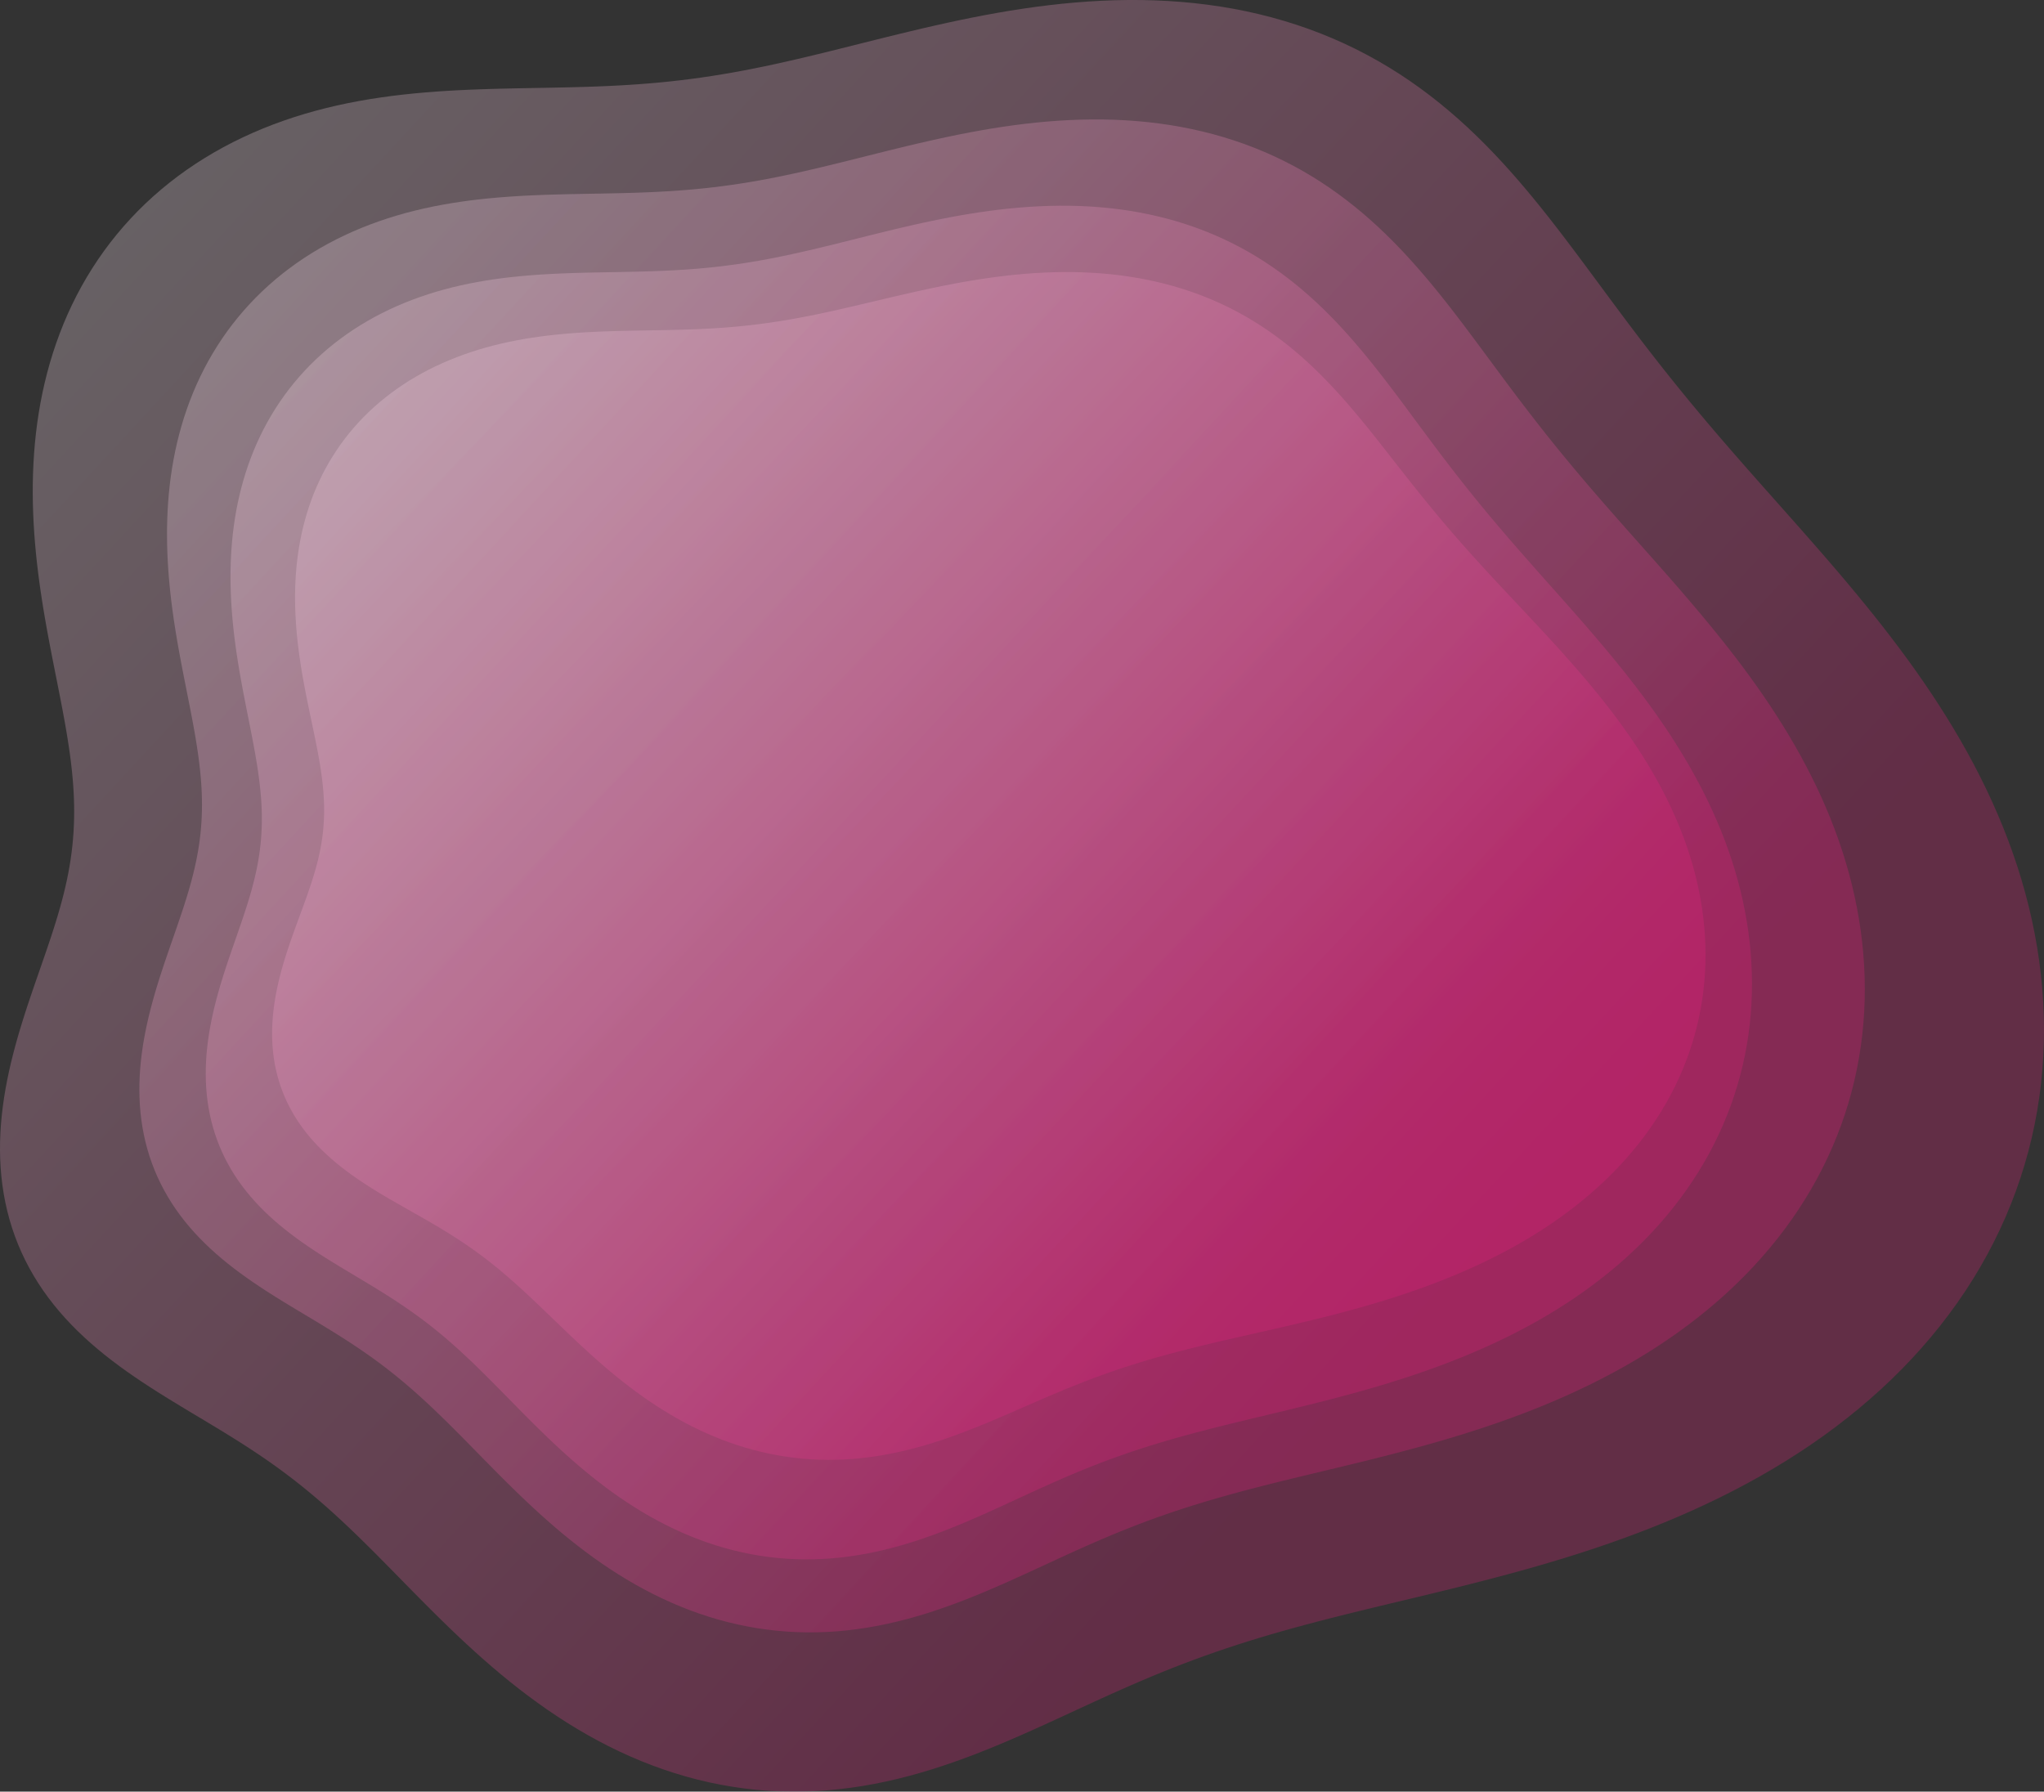 <svg width="308" height="270" viewBox="0 0 308 270" fill="none" xmlns="http://www.w3.org/2000/svg">
<rect x="0" y="0" width="308" height="270" fill="#333333" stroke="none"/>
<path fill-rule="evenodd" clip-rule="evenodd" d="M254.625 128.904L255.025 130.233L255.391 131.569L255.72 132.913L256.013 134.262L256.27 135.617L256.488 136.976L256.669 138.339L256.811 139.705L256.914 141.074L256.977 142.444L257 143.814L256.983 145.185L256.924 146.554L256.825 147.921L256.684 149.285L256.501 150.646L256.276 152.001L256.009 153.351L255.699 154.695L255.347 156.031L254.952 157.358L254.515 158.676L254.035 159.984L253.514 161.28L252.95 162.565L252.344 163.836L251.697 165.093L251.008 166.336L250.279 167.562L249.51 168.773L248.702 169.966L247.854 171.14L246.968 172.296L246.045 173.432L245.085 174.548L244.089 175.643L243.059 176.716L241.994 177.767L240.897 178.795L239.767 179.8L238.607 180.781L237.418 181.738L236.2 182.671L234.955 183.578L233.684 184.461L232.388 185.318L231.069 186.15L229.729 186.956L228.368 187.737L226.989 188.493L225.592 189.223L224.18 189.928L222.753 190.608L221.314 191.264L219.863 191.895L218.403 192.503L216.936 193.087L215.461 193.649L213.982 194.19L212.499 194.708L211.014 195.207L209.529 195.686L208.045 196.145L206.563 196.588L205.084 197.013L203.611 197.422L202.143 197.816L200.683 198.197L199.231 198.564L197.788 198.92L196.355 199.266L194.934 199.602L193.524 199.93L192.127 200.252L190.743 200.567L189.373 200.878L188.017 201.185L186.676 201.49L185.349 201.793L184.038 202.096L182.742 202.401L181.461 202.707L180.195 203.016L178.944 203.328L177.708 203.646L176.486 203.968L175.279 204.297L174.085 204.633L172.905 204.976L171.737 205.328L170.581 205.688L169.436 206.057L168.302 206.435L167.178 206.822L166.062 207.219L164.955 207.626L163.854 208.042L162.76 208.467L161.67 208.901L160.584 209.344L159.502 209.794L158.421 210.251L157.34 210.714L156.259 211.182L155.177 211.654L154.092 212.128L153.004 212.603L151.911 213.077L150.813 213.55L149.709 214.019L148.598 214.483L147.479 214.94L146.353 215.388L145.218 215.826L144.074 216.251L142.922 216.662L141.76 217.057L140.589 217.435L139.408 217.792L138.219 218.129L137.02 218.443L135.813 218.732L134.598 218.994L133.376 219.23L132.146 219.436L130.911 219.612L129.67 219.756L128.424 219.868L127.175 219.946L125.923 219.99L124.669 220L123.415 219.974L122.162 219.913L120.91 219.816L119.662 219.683L118.417 219.515L117.177 219.312L115.943 219.073L114.717 218.8L113.499 218.492L112.291 218.151L111.093 217.778L109.906 217.372L108.732 216.936L107.571 216.469L106.424 215.974L105.291 215.452L104.174 214.903L103.073 214.329L101.989 213.731L100.921 213.111L99.871 212.471L98.838 211.812L97.823 211.135L96.825 210.442L95.846 209.736L94.884 209.016L93.94 208.286L93.014 207.546L92.104 206.798L91.212 206.045L90.335 205.287L89.474 204.526L88.629 203.764L87.797 203.001L86.98 202.24L86.175 201.482L85.382 200.728L84.601 199.98L83.829 199.237L83.067 198.503L82.313 197.777L81.566 197.06L80.825 196.354L80.089 195.658L79.358 194.975L78.629 194.303L77.903 193.644L77.177 192.998L76.451 192.365L75.724 191.745L74.996 191.139L74.264 190.546L73.529 189.967L72.79 189.4L72.045 188.846L71.295 188.305L70.539 187.775L69.776 187.256L69.006 186.747L68.229 186.248L67.445 185.757L66.654 185.273L65.856 184.796L65.053 184.323L64.243 183.854L63.429 183.388L62.61 182.922L61.788 182.456L60.963 181.989L60.137 181.518L59.311 181.044L58.486 180.564L57.663 180.077L56.844 179.582L56.031 179.078L55.224 178.564L54.426 178.039L53.638 177.503L52.862 176.953L52.099 176.389L51.351 175.812L50.62 175.219L49.907 174.612L49.214 173.989L48.542 173.35L47.892 172.695L47.267 172.023L46.667 171.336L46.093 170.633L45.548 169.915L45.031 169.181L44.543 168.433L44.085 167.67L43.659 166.893L43.263 166.104L42.9 165.302L42.568 164.489L42.269 163.665L42.002 162.831L41.767 161.988L41.564 161.137L41.393 160.279L41.254 159.414L41.146 158.545L41.068 157.671L41.019 156.794L41 155.914L41.009 155.033L41.044 154.151L41.106 153.27L41.193 152.39L41.303 151.512L41.435 150.636L41.588 149.765L41.761 148.898L41.952 148.036L42.159 147.179L42.381 146.329L42.617 145.485L42.864 144.649L43.121 143.82L43.387 142.999L43.66 142.187L43.937 141.382L44.219 140.586L44.502 139.799L44.786 139.021L45.069 138.25L45.349 137.489L45.625 136.736L45.897 135.99L46.161 135.253L46.418 134.523L46.666 133.801L46.904 133.085L47.131 132.375L47.346 131.671L47.548 130.973L47.737 130.279L47.912 129.59L48.073 128.904L48.218 128.221L48.349 127.54L48.464 126.861L48.563 126.184L48.648 125.506L48.716 124.829L48.769 124.15L48.807 123.471L48.83 122.789L48.837 122.104L48.831 121.417L48.809 120.725L48.774 120.029L48.725 119.328L48.663 118.622L48.588 117.909L48.502 117.19L48.403 116.464L48.294 115.73L48.175 114.988L48.045 114.238L47.908 113.479L47.762 112.712L47.61 111.934L47.451 111.148L47.287 110.351L47.119 109.544L46.947 108.727L46.773 107.9L46.598 107.062L46.423 106.213L46.248 105.355L46.076 104.485L45.906 103.605L45.741 102.715L45.581 101.815L45.427 100.905L45.281 99.986L45.144 99.056L45.015 98.118L44.898 97.171L44.792 96.216L44.699 95.252L44.62 94.281L44.556 93.304L44.507 92.319L44.475 91.329L44.461 90.334L44.465 89.333L44.489 88.329L44.534 87.322L44.6 86.312L44.688 85.3L44.798 84.288L44.933 83.275L45.092 82.264L45.276 81.254L45.486 80.246L45.722 79.242L45.985 78.243L46.276 77.248L46.594 76.26L46.94 75.28L47.314 74.307L47.717 73.344L48.149 72.391L48.61 71.448L49.1 70.519L49.619 69.601L50.167 68.698L50.745 67.81L51.35 66.937L51.985 66.081L52.647 65.242L53.338 64.422L54.056 63.62L54.801 62.838L55.573 62.076L56.371 61.336L57.194 60.617L58.042 59.92L58.914 59.246L59.81 58.596L60.728 57.969L61.667 57.366L62.628 56.788L63.609 56.234L64.609 55.705L65.627 55.202L66.662 54.723L67.713 54.27L68.78 53.842L69.861 53.44L70.955 53.062L72.062 52.71L73.179 52.382L74.307 52.078L75.444 51.799L76.589 51.543L77.741 51.309L78.898 51.098L80.061 50.907L81.227 50.737L82.396 50.586L83.566 50.453L84.738 50.337L85.909 50.236L87.079 50.15L88.248 50.077L89.414 50.015L90.577 49.964L91.737 49.921L92.892 49.886L94.044 49.857L95.19 49.833L96.332 49.811L97.468 49.792L98.599 49.772L99.725 49.752L100.846 49.73L101.961 49.703L103.072 49.672L104.179 49.635L105.282 49.592L106.381 49.54L107.477 49.479L108.571 49.408L109.662 49.327L110.753 49.235L111.843 49.131L112.933 49.015L114.025 48.887L115.118 48.745L116.214 48.591L117.313 48.425L118.417 48.245L119.525 48.053L120.64 47.848L121.761 47.632L122.89 47.405L124.027 47.166L125.173 46.918L126.328 46.661L127.494 46.396L128.67 46.124L129.857 45.845L131.056 45.562L132.267 45.275L133.49 44.985L134.725 44.695L135.973 44.405L137.234 44.117L138.507 43.832L139.792 43.553L141.09 43.28L142.4 43.014L143.721 42.759L145.054 42.515L146.397 42.283L147.75 42.066L149.112 41.865L150.483 41.681L151.862 41.516L153.247 41.372L154.638 41.249L156.034 41.149L157.434 41.074L158.836 41.023L160.239 41L161.643 41.004L163.045 41.037L164.445 41.1L165.841 41.193L167.231 41.316L168.616 41.472L169.993 41.66L171.36 41.88L172.717 42.133L174.063 42.42L175.396 42.739L176.714 43.092L178.017 43.478L179.303 43.898L180.572 44.35L181.822 44.834L183.053 45.351L184.263 45.899L185.452 46.477L186.618 47.086L187.763 47.723L188.884 48.389L189.982 49.081L191.057 49.799L192.108 50.541L193.136 51.306L194.142 52.093L195.124 52.9L196.084 53.725L197.023 54.568L197.941 55.427L198.838 56.3L199.716 57.186L200.576 58.083L201.419 58.991L202.246 59.907L203.058 60.831L203.856 61.76L204.642 62.695L205.417 63.634L206.182 64.575L206.939 65.519L207.689 66.463L208.434 67.408L209.175 68.352L209.913 69.295L210.649 70.237L211.386 71.177L212.123 72.114L212.863 73.049L213.606 73.981L214.353 74.91L215.106 75.837L215.864 76.761L216.63 77.683L217.402 78.603L218.182 79.521L218.971 80.438L219.768 81.354L220.574 82.27L221.389 83.186L222.213 84.102L223.047 85.02L223.889 85.94L224.74 86.863L225.599 87.789L226.467 88.719L227.342 89.653L228.224 90.593L229.113 91.538L230.007 92.491L230.907 93.45L231.81 94.418L232.716 95.394L233.625 96.379L234.534 97.374L235.443 98.38L236.351 99.396L237.256 100.423L238.158 101.462L239.054 102.514L239.943 103.577L240.825 104.654L241.697 105.743L242.558 106.846L243.407 107.962L244.243 109.092L245.063 110.235L245.866 111.392L246.652 112.563L247.418 113.747L248.163 114.944L248.887 116.154L249.586 117.377L250.261 118.613L250.91 119.861L251.531 121.121L252.124 122.393L252.688 123.675L253.22 124.968L253.721 126.271L254.19 127.583L254.625 128.904Z" fill="url(#paint0_linear)" fill-opacity="0.26"/>
<path fill-rule="evenodd" clip-rule="evenodd" d="M261.438 131.181L261.87 132.695L262.264 134.219L262.619 135.75L262.936 137.287L263.212 138.831L263.448 140.381L263.643 141.934L263.796 143.491L263.907 145.051L263.975 146.612L264 148.174L263.981 149.736L263.919 151.296L263.811 152.854L263.659 154.409L263.462 155.959L263.219 157.504L262.931 159.043L262.597 160.574L262.217 162.096L261.791 163.609L261.319 165.111L260.802 166.602L260.239 168.079L259.631 169.543L258.977 170.992L258.279 172.425L257.537 173.841L256.75 175.239L255.921 176.618L255.048 177.977L254.134 179.316L253.179 180.633L252.183 181.928L251.147 183.2L250.073 184.448L248.961 185.671L247.813 186.869L246.629 188.04L245.411 189.186L244.16 190.304L242.877 191.394L241.563 192.457L240.22 193.492L238.849 194.497L237.451 195.474L236.029 196.422L234.583 197.341L233.115 198.231L231.627 199.092L230.12 199.924L228.597 200.728L227.058 201.503L225.505 202.25L223.941 202.97L222.366 203.662L220.782 204.329L219.192 204.969L217.596 205.585L215.997 206.176L214.395 206.744L212.793 207.29L211.192 207.814L209.593 208.318L207.999 208.802L206.409 209.268L204.826 209.718L203.251 210.151L201.684 210.57L200.128 210.976L198.582 211.37L197.049 211.753L195.528 212.127L194.021 212.494L192.528 212.853L191.05 213.207L189.588 213.557L188.141 213.904L186.71 214.25L185.295 214.596L183.897 214.943L182.515 215.291L181.15 215.644L179.801 216L178.467 216.361L177.15 216.729L175.847 217.104L174.56 217.487L173.286 217.878L172.026 218.279L170.78 218.689L169.545 219.109L168.321 219.54L167.108 219.982L165.905 220.434L164.71 220.897L163.523 221.372L162.343 221.857L161.167 222.351L159.996 222.856L158.828 223.369L157.662 223.89L156.497 224.417L155.331 224.951L154.163 225.488L152.993 226.028L151.819 226.569L150.64 227.11L149.455 227.649L148.264 228.184L147.066 228.712L145.86 229.233L144.645 229.744L143.42 230.242L142.187 230.727L140.943 231.196L139.69 231.646L138.427 232.076L137.153 232.484L135.87 232.868L134.577 233.225L133.275 233.554L131.965 233.854L130.646 234.122L129.32 234.357L127.987 234.557L126.648 234.722L125.305 234.849L123.957 234.939L122.607 234.989L121.255 235L119.902 234.971L118.55 234.901L117.2 234.79L115.853 234.639L114.51 234.448L113.172 234.215L111.842 233.943L110.519 233.632L109.205 233.282L107.902 232.893L106.61 232.467L105.33 232.005L104.063 231.508L102.81 230.976L101.573 230.412L100.351 229.816L99.147 229.191L97.959 228.537L96.789 227.856L95.637 227.149L94.504 226.42L93.39 225.668L92.295 224.897L91.219 224.108L90.162 223.302L89.125 222.482L88.107 221.65L87.107 220.806L86.126 219.955L85.163 219.096L84.218 218.232L83.29 217.365L82.377 216.496L81.481 215.627L80.599 214.76L79.73 213.896L78.875 213.037L78.032 212.183L77.2 211.338L76.378 210.5L75.564 209.673L74.758 208.856L73.959 208.051L73.166 207.259L72.377 206.479L71.591 205.714L70.807 204.963L70.024 204.227L69.241 203.505L68.457 202.799L67.671 202.108L66.882 201.433L66.09 200.772L65.292 200.127L64.489 199.495L63.68 198.878L62.864 198.274L62.04 197.683L61.21 197.103L60.372 196.534L59.526 195.975L58.673 195.423L57.813 194.879L56.946 194.34L56.073 193.806L55.194 193.274L54.311 192.744L53.424 192.213L52.534 191.68L51.643 191.144L50.752 190.603L49.862 190.056L48.974 189.501L48.091 188.937L47.214 188.363L46.344 187.777L45.483 187.179L44.633 186.567L43.795 185.941L42.973 185.299L42.166 184.64L41.377 183.965L40.608 183.273L39.86 182.563L39.135 181.834L38.435 181.088L37.76 180.323L37.113 179.54L36.494 178.739L35.906 177.92L35.348 177.084L34.822 176.23L34.328 175.361L33.868 174.476L33.441 173.576L33.049 172.663L32.692 171.736L32.369 170.797L32.081 169.846L31.827 168.886L31.609 167.916L31.424 166.938L31.274 165.953L31.157 164.962L31.073 163.966L31.021 162.966L31 161.963L31.009 160.959L31.048 159.954L31.114 158.95L31.208 157.947L31.326 156.946L31.469 155.949L31.635 154.956L31.821 153.967L32.027 152.985L32.25 152.009L32.49 151.04L32.744 150.078L33.011 149.125L33.288 148.181L33.575 147.245L33.869 146.319L34.168 145.402L34.472 144.495L34.778 143.598L35.084 142.711L35.389 141.833L35.691 140.965L35.989 140.107L36.282 139.257L36.567 138.417L36.844 137.585L37.112 136.762L37.368 135.946L37.613 135.137L37.845 134.335L38.063 133.539L38.267 132.748L38.456 131.963L38.629 131.181L38.786 130.402L38.927 129.627L39.051 128.853L39.159 128.081L39.249 127.309L39.323 126.537L39.381 125.764L39.421 124.989L39.446 124.212L39.454 123.432L39.447 122.648L39.424 121.86L39.386 121.067L39.333 120.268L39.266 119.463L39.186 118.651L39.092 117.831L38.986 117.003L38.868 116.167L38.739 115.322L38.6 114.467L38.452 113.602L38.294 112.727L38.13 111.842L37.959 110.945L37.782 110.037L37.6 109.117L37.415 108.186L37.227 107.243L37.039 106.288L36.849 105.321L36.661 104.343L36.475 103.352L36.292 102.349L36.114 101.335L35.942 100.309L35.776 99.272L35.618 98.224L35.47 97.165L35.331 96.095L35.205 95.016L35.091 93.927L34.99 92.829L34.905 91.723L34.835 90.609L34.783 89.487L34.748 88.358L34.733 87.224L34.738 86.084L34.764 84.939L34.812 83.791L34.883 82.641L34.978 81.488L35.097 80.334L35.243 79.18L35.414 78.027L35.613 76.876L35.839 75.728L36.094 74.583L36.378 73.444L36.691 72.311L37.034 71.185L37.407 70.067L37.811 68.959L38.246 67.861L38.712 66.775L39.209 65.701L39.738 64.641L40.298 63.596L40.889 62.567L41.511 61.554L42.165 60.56L42.849 59.584L43.564 58.628L44.309 57.693L45.084 56.779L45.888 55.888L46.72 55.02L47.581 54.176L48.469 53.357L49.383 52.563L50.324 51.795L51.29 51.053L52.28 50.339L53.294 49.652L54.33 48.993L55.388 48.362L56.467 47.759L57.565 47.185L58.681 46.64L59.816 46.123L60.966 45.636L62.133 45.177L63.313 44.747L64.506 44.345L65.712 43.971L66.929 43.626L68.155 43.307L69.39 43.015L70.632 42.749L71.881 42.508L73.135 42.291L74.393 42.097L75.654 41.925L76.916 41.773L78.18 41.641L79.443 41.526L80.706 41.428L81.966 41.344L83.224 41.274L84.479 41.216L85.73 41.167L86.977 41.127L88.218 41.094L89.455 41.066L90.686 41.042L91.912 41.02L93.132 40.998L94.347 40.974L95.556 40.949L96.759 40.919L97.958 40.883L99.151 40.841L100.341 40.791L101.527 40.732L102.709 40.663L103.889 40.583L105.066 40.49L106.243 40.385L107.419 40.267L108.595 40.135L109.772 39.988L110.951 39.827L112.133 39.652L113.319 39.462L114.51 39.257L115.706 39.038L116.908 38.805L118.118 38.558L119.335 38.299L120.562 38.028L121.798 37.745L123.044 37.452L124.301 37.15L125.57 36.839L126.85 36.522L128.144 36.199L129.45 35.872L130.769 35.542L132.102 35.211L133.448 34.881L134.807 34.552L136.181 34.228L137.568 33.909L138.968 33.598L140.38 33.296L141.806 33.005L143.243 32.726L144.692 32.462L146.152 32.215L147.621 31.986L149.1 31.776L150.587 31.588L152.082 31.424L153.582 31.284L155.088 31.17L156.598 31.084L158.11 31.027L159.624 31L161.138 31.005L162.65 31.042L164.16 31.114L165.666 31.219L167.166 31.361L168.66 31.538L170.145 31.752L171.62 32.003L173.084 32.292L174.536 32.618L175.973 32.982L177.395 33.385L178.801 33.825L180.188 34.303L181.557 34.818L182.906 35.37L184.233 35.958L185.538 36.583L186.82 37.242L188.079 37.936L189.313 38.662L190.523 39.421L191.707 40.209L192.867 41.028L194.001 41.873L195.11 42.745L196.194 43.642L197.254 44.562L198.29 45.503L199.302 46.463L200.292 47.442L201.261 48.437L202.208 49.447L203.136 50.469L204.045 51.503L204.937 52.548L205.812 53.6L206.673 54.66L207.521 55.725L208.357 56.795L209.182 57.868L209.999 58.943L210.808 60.02L211.612 61.096L212.411 62.172L213.207 63.247L214.001 64.32L214.796 65.391L215.591 66.459L216.389 67.525L217.191 68.587L217.997 69.646L218.809 70.702L219.627 71.755L220.452 72.806L221.286 73.854L222.127 74.901L222.978 75.946L223.838 76.99L224.707 78.034L225.587 79.077L226.476 80.122L227.374 81.168L228.283 82.217L229.201 83.268L230.128 84.324L231.064 85.383L232.008 86.448L232.959 87.519L233.918 88.597L234.883 89.682L235.853 90.776L236.827 91.879L237.805 92.991L238.785 94.114L239.766 95.248L240.747 96.394L241.726 97.552L242.702 98.723L243.675 99.907L244.641 101.105L245.601 102.317L246.552 103.544L247.492 104.786L248.422 106.043L249.337 107.315L250.238 108.602L251.123 109.905L251.99 111.224L252.838 112.558L253.664 113.907L254.468 115.271L255.248 116.651L256.003 118.045L256.731 119.453L257.43 120.875L258.101 122.311L258.74 123.76L259.348 125.222L259.923 126.695L260.463 128.18L260.968 129.675L261.438 131.181Z" fill="url(#paint1_linear)" fill-opacity="0.26"/>
<path fill-rule="evenodd" clip-rule="evenodd" d="M278.141 129.967L278.623 131.66L279.063 133.362L279.46 135.073L279.812 136.792L280.121 138.517L280.384 140.249L280.601 141.985L280.772 143.725L280.896 145.469L280.972 147.213L281 148.959L280.979 150.704L280.909 152.448L280.789 154.19L280.62 155.927L280.399 157.66L280.129 159.387L279.807 161.107L279.434 162.818L279.01 164.519L278.535 166.21L278.009 167.889L277.432 169.555L276.803 171.206L276.124 172.842L275.395 174.461L274.616 176.063L273.788 177.645L272.91 179.208L271.984 180.75L271.011 182.269L269.991 183.765L268.925 185.237L267.813 186.685L266.658 188.106L265.459 189.5L264.219 190.867L262.937 192.206L261.616 193.516L260.257 194.796L258.861 196.045L257.429 197.264L255.963 198.452L254.464 199.608L252.934 200.732L251.375 201.824L249.787 202.884L248.174 203.911L246.536 204.906L244.876 205.868L243.194 206.798L241.494 207.696L239.777 208.562L238.044 209.397L236.299 210.202L234.541 210.976L232.774 211.72L231 212.436L229.219 213.124L227.434 213.785L225.647 214.42L223.859 215.03L222.073 215.615L220.289 216.179L218.509 216.72L216.735 217.241L214.969 217.743L213.211 218.228L211.463 218.696L209.726 219.15L208.002 219.59L206.291 220.019L204.594 220.437L202.912 220.846L201.246 221.247L199.597 221.643L197.965 222.034L196.35 222.423L194.754 222.809L193.175 223.196L191.615 223.583L190.073 223.973L188.549 224.366L187.044 224.765L185.556 225.169L184.085 225.58L182.632 225.999L181.195 226.427L179.774 226.864L178.369 227.311L176.977 227.77L175.599 228.24L174.234 228.721L172.881 229.215L171.538 229.72L170.205 230.238L168.88 230.768L167.562 231.31L166.251 231.863L164.944 232.427L163.641 233.001L162.34 233.583L161.039 234.172L159.738 234.768L158.435 235.369L157.129 235.973L155.819 236.578L154.504 237.182L153.182 237.784L151.853 238.382L150.516 238.972L149.169 239.554L147.814 240.125L146.448 240.683L145.071 241.225L143.684 241.748L142.285 242.252L140.875 242.732L139.454 243.188L138.022 243.617L136.58 244.016L135.127 244.384L133.665 244.719L132.193 245.019L130.713 245.281L129.226 245.505L127.732 245.689L126.233 245.832L124.729 245.931L123.222 245.988L121.713 246L120.204 245.967L118.695 245.889L117.188 245.766L115.685 245.597L114.187 245.383L112.695 245.123L111.21 244.819L109.734 244.471L108.268 244.079L106.813 243.645L105.371 243.169L103.943 242.653L102.529 242.097L101.132 241.503L99.751 240.872L98.388 240.207L97.043 239.507L95.718 238.776L94.412 238.015L93.127 237.226L91.863 236.41L90.619 235.57L89.397 234.708L88.197 233.826L87.018 232.926L85.861 232.009L84.724 231.079L83.609 230.137L82.514 229.185L81.44 228.225L80.385 227.259L79.349 226.29L78.331 225.319L77.33 224.348L76.346 223.379L75.377 222.413L74.423 221.453L73.482 220.499L72.553 219.554L71.636 218.618L70.728 217.693L69.829 216.781L68.938 215.881L68.052 214.995L67.171 214.124L66.294 213.269L65.42 212.429L64.546 211.606L63.673 210.8L62.798 210.011L61.921 209.239L61.04 208.484L60.156 207.745L59.266 207.024L58.37 206.318L57.467 205.628L56.556 204.953L55.637 204.293L54.711 203.645L53.775 203.009L52.832 202.383L51.88 201.767L50.92 201.159L49.952 200.557L48.978 199.96L47.998 199.365L47.012 198.772L46.022 198.179L45.029 197.583L44.035 196.984L43.041 196.38L42.047 195.768L41.057 195.148L40.072 194.518L39.093 193.876L38.122 193.222L37.161 192.553L36.213 191.869L35.278 191.169L34.36 190.451L33.46 189.716L32.58 188.961L31.721 188.187L30.887 187.393L30.078 186.579L29.296 185.745L28.544 184.89L27.821 184.015L27.131 183.12L26.474 182.204L25.852 181.27L25.265 180.316L24.714 179.345L24.2 178.356L23.724 177.35L23.287 176.329L22.888 175.293L22.527 174.243L22.206 173.181L21.923 172.107L21.679 171.023L21.474 169.93L21.306 168.829L21.175 167.722L21.081 166.609L21.023 165.491L21 164.371L21.01 163.248L21.053 162.125L21.128 161.003L21.232 159.882L21.364 158.763L21.524 157.649L21.708 156.539L21.916 155.434L22.146 154.336L22.395 153.245L22.663 152.162L22.946 151.088L23.244 150.022L23.553 148.967L23.873 147.921L24.201 146.886L24.536 145.861L24.874 144.848L25.215 143.845L25.557 142.853L25.898 141.872L26.235 140.902L26.568 139.943L26.894 138.993L27.212 138.054L27.522 137.125L27.82 136.204L28.106 135.292L28.379 134.388L28.638 133.492L28.882 132.602L29.109 131.719L29.32 130.84L29.514 129.967L29.689 129.097L29.846 128.23L29.984 127.365L30.104 126.502L30.205 125.639L30.288 124.776L30.352 123.912L30.397 123.046L30.425 122.178L30.434 121.306L30.426 120.43L30.4 119.549L30.358 118.663L30.299 117.77L30.224 116.87L30.134 115.962L30.03 115.046L29.911 114.121L29.78 113.187L29.636 112.242L29.481 111.287L29.315 110.32L29.14 109.342L28.956 108.352L28.765 107.35L28.567 106.335L28.365 105.308L28.158 104.267L27.949 103.213L27.738 102.146L27.527 101.065L27.317 99.971L27.11 98.864L26.906 97.743L26.707 96.61L26.514 95.463L26.329 94.304L26.153 93.132L25.988 91.949L25.833 90.754L25.692 89.547L25.565 88.331L25.453 87.103L25.358 85.867L25.28 84.621L25.221 83.368L25.183 82.106L25.166 80.838L25.171 79.564L25.2 78.285L25.254 77.002L25.333 75.716L25.439 74.427L25.572 73.138L25.734 71.848L25.926 70.559L26.148 69.273L26.4 67.99L26.684 66.711L27.001 65.437L27.35 64.171L27.733 62.913L28.15 61.663L28.6 60.425L29.086 59.198L29.606 57.984L30.16 56.784L30.75 55.599L31.375 54.431L32.035 53.281L32.73 52.149L33.459 51.037L34.222 49.947L35.02 48.878L35.851 47.833L36.716 46.812L37.613 45.816L38.542 44.846L39.502 43.903L40.493 42.987L41.514 42.099L42.563 41.241L43.641 40.413L44.746 39.614L45.877 38.846L47.034 38.109L48.214 37.404L49.418 36.731L50.643 36.089L51.889 35.48L53.155 34.903L54.439 34.358L55.74 33.845L57.057 33.364L58.389 32.915L59.734 32.498L61.092 32.111L62.461 31.755L63.839 31.429L65.225 31.131L66.619 30.862L68.018 30.62L69.421 30.403L70.828 30.21L72.237 30.041L73.647 29.893L75.057 29.765L76.466 29.655L77.872 29.561L79.276 29.483L80.676 29.418L82.072 29.363L83.463 29.319L84.849 29.282L86.229 29.251L87.603 29.224L88.971 29.198L90.332 29.174L91.687 29.148L93.036 29.119L94.379 29.086L95.717 29.046L97.049 28.999L98.376 28.943L99.699 28.877L101.019 28.8L102.335 28.71L103.649 28.607L104.962 28.489L106.274 28.357L107.586 28.209L108.9 28.046L110.216 27.866L111.535 27.669L112.858 27.457L114.187 27.228L115.521 26.983L116.863 26.723L118.213 26.448L119.571 26.158L120.94 25.855L122.319 25.538L123.71 25.211L125.113 24.873L126.528 24.526L127.958 24.171L129.401 23.811L130.858 23.445L132.33 23.076L133.817 22.706L135.319 22.337L136.837 21.97L138.369 21.608L139.917 21.252L141.479 20.904L143.055 20.566L144.646 20.241L146.25 19.929L147.867 19.635L149.495 19.358L151.135 19.102L152.786 18.868L154.445 18.658L156.112 18.474L157.787 18.317L159.467 18.19L161.152 18.094L162.839 18.03L164.529 18L166.218 18.005L167.906 18.047L169.591 18.127L171.271 18.245L172.945 18.403L174.612 18.601L176.269 18.84L177.915 19.121L179.549 19.444L181.168 19.808L182.772 20.215L184.359 20.665L185.928 21.157L187.476 21.691L189.004 22.267L190.508 22.884L191.99 23.542L193.446 24.24L194.877 24.977L196.281 25.752L197.659 26.564L199.008 27.411L200.33 28.293L201.624 29.207L202.889 30.153L204.127 31.127L205.337 32.129L206.52 33.157L207.675 34.209L208.805 35.282L209.91 36.376L210.99 37.488L212.048 38.617L213.083 39.76L214.097 40.916L215.092 42.083L216.07 43.259L217.03 44.443L217.976 45.634L218.909 46.83L219.83 48.029L220.741 49.231L221.645 50.434L222.541 51.637L223.433 52.84L224.321 54.041L225.207 55.24L226.094 56.437L226.982 57.631L227.872 58.822L228.766 60.009L229.666 61.193L230.572 62.373L231.485 63.55L232.406 64.724L233.336 65.896L234.275 67.066L235.224 68.234L236.184 69.4L237.154 70.567L238.135 71.734L239.127 72.901L240.13 74.071L241.144 75.242L242.168 76.418L243.203 77.597L244.247 78.781L245.301 79.972L246.362 81.168L247.432 82.373L248.509 83.586L249.591 84.808L250.679 86.041L251.77 87.284L252.863 88.539L253.958 89.806L255.052 91.087L256.145 92.381L257.234 93.69L258.319 95.013L259.398 96.353L260.469 97.707L261.53 99.079L262.58 100.466L263.616 101.871L264.638 103.293L265.644 104.732L266.631 106.188L267.598 107.662L268.544 109.153L269.466 110.66L270.363 112.185L271.234 113.727L272.076 115.285L272.888 116.859L273.669 118.449L274.417 120.054L275.131 121.673L275.809 123.307L276.45 124.953L277.053 126.613L277.617 128.284L278.141 129.967Z" fill="url(#paint2_linear)" fill-opacity="0.26"/>
<path fill-rule="evenodd" clip-rule="evenodd" d="M304.613 132.592L305.184 134.597L305.705 136.613L306.175 138.639L306.593 140.675L306.959 142.718L307.27 144.768L307.528 146.825L307.73 148.885L307.877 150.95L307.967 153.016L308 155.083L307.975 157.15L307.892 159.215L307.75 161.277L307.549 163.335L307.289 165.387L306.968 167.432L306.587 169.468L306.145 171.495L305.643 173.51L305.08 175.512L304.457 177.5L303.773 179.473L303.029 181.428L302.224 183.366L301.361 185.283L300.438 187.18L299.456 189.054L298.417 190.904L297.32 192.73L296.167 194.529L294.958 196.301L293.695 198.044L292.379 199.758L291.01 201.441L289.59 203.093L288.121 204.711L286.603 206.297L285.038 207.847L283.428 209.363L281.773 210.843L280.077 212.287L278.34 213.693L276.565 215.062L274.753 216.394L272.905 217.687L271.025 218.942L269.114 220.158L267.174 221.336L265.207 222.475L263.215 223.576L261.201 224.64L259.167 225.666L257.114 226.655L255.046 227.607L252.964 228.524L250.871 229.406L248.769 230.253L246.659 231.068L244.545 231.851L242.428 232.602L240.31 233.325L238.194 234.018L236.081 234.685L233.972 235.326L231.871 235.943L229.778 236.538L227.696 237.112L225.625 237.667L223.568 238.204L221.525 238.725L219.498 239.233L217.488 239.728L215.496 240.212L213.523 240.688L211.569 241.156L209.635 241.62L207.723 242.079L205.831 242.537L203.961 242.995L202.113 243.454L200.286 243.915L198.481 244.381L196.698 244.853L194.935 245.331L193.194 245.818L191.472 246.314L189.77 246.821L188.087 247.339L186.421 247.869L184.773 248.412L183.141 248.968L181.524 249.538L179.92 250.123L178.329 250.721L176.75 251.335L175.181 251.963L173.62 252.604L172.067 253.259L170.519 253.927L168.975 254.606L167.433 255.295L165.893 255.994L164.351 256.699L162.808 257.411L161.261 258.125L159.709 258.842L158.151 259.558L156.585 260.271L155.01 260.978L153.426 261.678L151.832 262.367L150.225 263.043L148.607 263.703L146.977 264.345L145.333 264.965L143.676 265.561L142.006 266.13L140.323 266.67L138.627 267.178L136.918 267.651L135.197 268.087L133.464 268.483L131.721 268.838L129.968 269.149L128.206 269.414L126.436 269.632L124.66 269.801L122.879 269.919L121.094 269.986L119.306 270L117.518 269.961L115.731 269.869L113.946 269.723L112.166 269.523L110.391 269.269L108.623 268.962L106.864 268.602L105.115 268.189L103.379 267.726L101.656 267.211L99.947 266.648L98.255 266.036L96.581 265.378L94.925 264.675L93.29 263.928L91.675 263.139L90.082 262.311L88.512 261.445L86.965 260.544L85.443 259.609L83.945 258.644L82.472 257.649L81.025 256.628L79.603 255.584L78.206 254.517L76.835 253.432L75.489 252.33L74.168 251.214L72.871 250.087L71.598 248.95L70.348 247.807L69.121 246.659L67.915 245.509L66.73 244.359L65.564 243.212L64.416 242.068L63.286 240.931L62.171 239.802L61.071 238.682L59.984 237.574L58.909 236.479L57.844 235.398L56.788 234.333L55.739 233.284L54.695 232.252L53.656 231.239L52.62 230.245L51.585 229.271L50.551 228.316L49.514 227.381L48.475 226.467L47.432 225.573L46.384 224.699L45.33 223.844L44.269 223.008L43.199 222.191L42.12 221.392L41.032 220.61L39.934 219.842L38.826 219.089L37.708 218.349L36.581 217.619L35.443 216.899L34.297 216.186L33.143 215.479L31.982 214.775L30.814 214.072L29.642 213.37L28.466 212.665L27.288 211.955L26.11 211.239L24.933 210.515L23.76 209.781L22.593 209.034L21.433 208.274L20.283 207.499L19.145 206.708L18.021 205.898L16.914 205.068L15.826 204.219L14.76 203.347L13.717 202.454L12.701 201.537L11.712 200.597L10.754 199.634L9.828 198.645L8.936 197.633L8.081 196.597L7.263 195.536L6.485 194.453L5.747 193.346L5.052 192.217L4.4 191.066L3.791 189.895L3.227 188.704L2.709 187.495L2.236 186.268L1.809 185.025L1.428 183.767L1.094 182.496L0.805 181.212L0.561 179.918L0.362 178.614L0.208 177.302L0.096 175.984L0.028 174.661L0 173.334L0.012 172.005L0.063 170.675L0.151 169.345L0.275 168.018L0.432 166.694L0.62 165.373L0.839 164.059L1.085 162.751L1.357 161.451L1.653 160.159L1.97 158.876L2.305 157.604L2.658 156.342L3.025 155.092L3.404 153.854L3.792 152.628L4.188 151.415L4.59 150.214L4.994 149.027L5.398 147.852L5.802 146.691L6.201 145.542L6.595 144.406L6.982 143.282L7.359 142.17L7.726 141.069L8.079 139.979L8.418 138.899L8.742 137.828L9.048 136.767L9.337 135.713L9.607 134.667L9.856 133.627L10.085 132.592L10.293 131.562L10.479 130.535L10.643 129.511L10.785 128.489L10.905 127.467L11.002 126.446L11.078 125.422L11.132 124.397L11.165 123.369L11.176 122.336L11.166 121.299L11.136 120.256L11.085 119.206L11.015 118.149L10.927 117.083L10.821 116.008L10.697 114.923L10.556 113.828L10.401 112.721L10.23 111.602L10.046 110.471L9.85 109.327L9.642 108.168L9.425 106.996L9.198 105.809L8.965 104.608L8.725 103.391L8.48 102.158L8.232 100.91L7.982 99.646L7.732 98.367L7.484 97.071L7.238 95.76L6.996 94.433L6.76 93.09L6.532 91.733L6.313 90.36L6.105 88.972L5.908 87.571L5.726 86.156L5.558 84.727L5.407 83.286L5.275 81.833L5.162 80.369L5.07 78.894L5.001 77.409L4.955 75.915L4.935 74.414L4.941 72.905L4.975 71.391L5.039 69.871L5.133 68.348L5.258 66.822L5.416 65.295L5.608 63.768L5.835 62.242L6.098 60.718L6.397 59.198L6.734 57.684L7.109 56.176L7.523 54.676L7.976 53.186L8.47 51.707L9.004 50.24L9.578 48.787L10.194 47.349L10.852 45.928L11.55 44.525L12.291 43.142L13.072 41.779L13.895 40.44L14.759 39.123L15.664 37.832L16.608 36.566L17.593 35.329L18.617 34.12L19.68 32.94L20.78 31.791L21.918 30.674L23.092 29.59L24.301 28.539L25.544 27.522L26.821 26.541L28.13 25.596L29.47 24.686L30.84 23.814L32.239 22.979L33.664 22.181L35.116 21.421L36.592 20.7L38.091 20.016L39.612 19.371L41.154 18.764L42.714 18.194L44.292 17.663L45.886 17.168L47.494 16.71L49.115 16.289L50.747 15.902L52.39 15.55L54.041 15.232L55.698 14.944L57.361 14.688L59.027 14.46L60.697 14.259L62.367 14.084L64.037 13.932L65.706 13.802L67.372 13.691L69.035 13.598L70.694 13.521L72.347 13.457L73.995 13.404L75.636 13.36L77.271 13.323L78.899 13.291L80.519 13.261L82.132 13.232L83.737 13.201L85.335 13.167L86.926 13.128L88.511 13.081L90.089 13.025L91.661 12.959L93.228 12.881L94.791 12.789L96.351 12.683L97.907 12.561L99.462 12.422L101.017 12.265L102.572 12.09L104.128 11.896L105.687 11.683L107.249 11.451L108.817 11.199L110.391 10.928L111.971 10.638L113.561 10.33L115.16 10.004L116.769 9.661L118.39 9.301L120.024 8.927L121.672 8.539L123.334 8.139L125.011 7.728L126.704 7.308L128.413 6.881L130.139 6.448L131.883 6.011L133.645 5.573L135.424 5.136L137.222 4.702L139.037 4.272L140.87 3.851L142.721 3.438L144.589 3.039L146.473 2.653L148.373 2.285L150.288 1.936L152.218 1.608L154.16 1.305L156.115 1.028L158.081 0.779L160.056 0.561L162.04 0.375L164.03 0.225L166.026 0.111L168.025 0.035L170.026 0L172.027 0.006L174.027 0.056L176.023 0.15L178.013 0.29L179.997 0.477L181.971 0.712L183.934 0.995L185.884 1.327L187.819 1.709L189.738 2.141L191.638 2.624L193.518 3.156L195.376 3.739L197.21 4.371L199.02 5.053L200.802 5.784L202.557 6.563L204.282 7.389L205.977 8.262L207.641 9.18L209.273 10.141L210.871 11.145L212.437 12.189L213.97 13.272L215.469 14.391L216.935 15.546L218.368 16.732L219.769 17.949L221.139 19.195L222.477 20.466L223.786 21.761L225.065 23.078L226.318 24.415L227.544 25.768L228.746 27.137L229.925 28.519L231.082 29.912L232.221 31.314L233.341 32.724L234.446 34.14L235.537 35.561L236.617 36.984L237.687 38.408L238.749 39.833L239.805 41.257L240.857 42.68L241.907 44.1L242.957 45.518L244.009 46.931L245.064 48.341L246.123 49.747L247.189 51.149L248.262 52.547L249.344 53.941L250.435 55.331L251.536 56.719L252.649 58.104L253.774 59.487L254.91 60.869L256.06 62.25L257.222 63.632L258.397 65.015L259.585 66.399L260.786 67.787L261.999 69.179L263.225 70.575L264.462 71.978L265.71 73.387L266.968 74.805L268.235 76.231L269.51 77.668L270.793 79.115L272.081 80.575L273.373 82.047L274.668 83.533L275.965 85.034L277.262 86.55L278.556 88.083L279.847 89.633L281.132 91.2L282.41 92.786L283.678 94.39L284.935 96.014L286.179 97.658L287.407 99.321L288.618 101.005L289.809 102.709L290.978 104.433L292.124 106.178L293.244 107.944L294.337 109.73L295.4 111.535L296.431 113.361L297.429 115.206L298.391 117.07L299.316 118.953L300.202 120.853L301.047 122.771L301.851 124.705L302.61 126.655L303.325 128.621L303.993 130.6L304.613 132.592Z" fill="url(#paint3_linear)" fill-opacity="0.26"/>
<defs>
<linearGradient id="paint0_linear" x1="-288.461" y1="377.656" x2="-146.406" y2="516.676" gradientUnits="userSpaceOnUse">
<stop stop-color="white"/>
<stop offset="1" stop-color="#E61D7D"/>
</linearGradient>
<linearGradient id="paint1_linear" x1="-324.391" y1="414.675" x2="-162.931" y2="564.232" gradientUnits="userSpaceOnUse">
<stop stop-color="white"/>
<stop offset="1" stop-color="#E61D7D"/>
</linearGradient>
<linearGradient id="paint2_linear" x1="-375.574" y1="446.813" x2="-195.141" y2="613.681" gradientUnits="userSpaceOnUse">
<stop stop-color="white"/>
<stop offset="1" stop-color="#E61D7D"/>
</linearGradient>
<linearGradient id="paint3_linear" x1="-469.788" y1="507.805" x2="-256.111" y2="705.484" gradientUnits="userSpaceOnUse">
<stop stop-color="white"/>
<stop offset="1" stop-color="#E61D7D"/>
</linearGradient>
</defs>
</svg>
